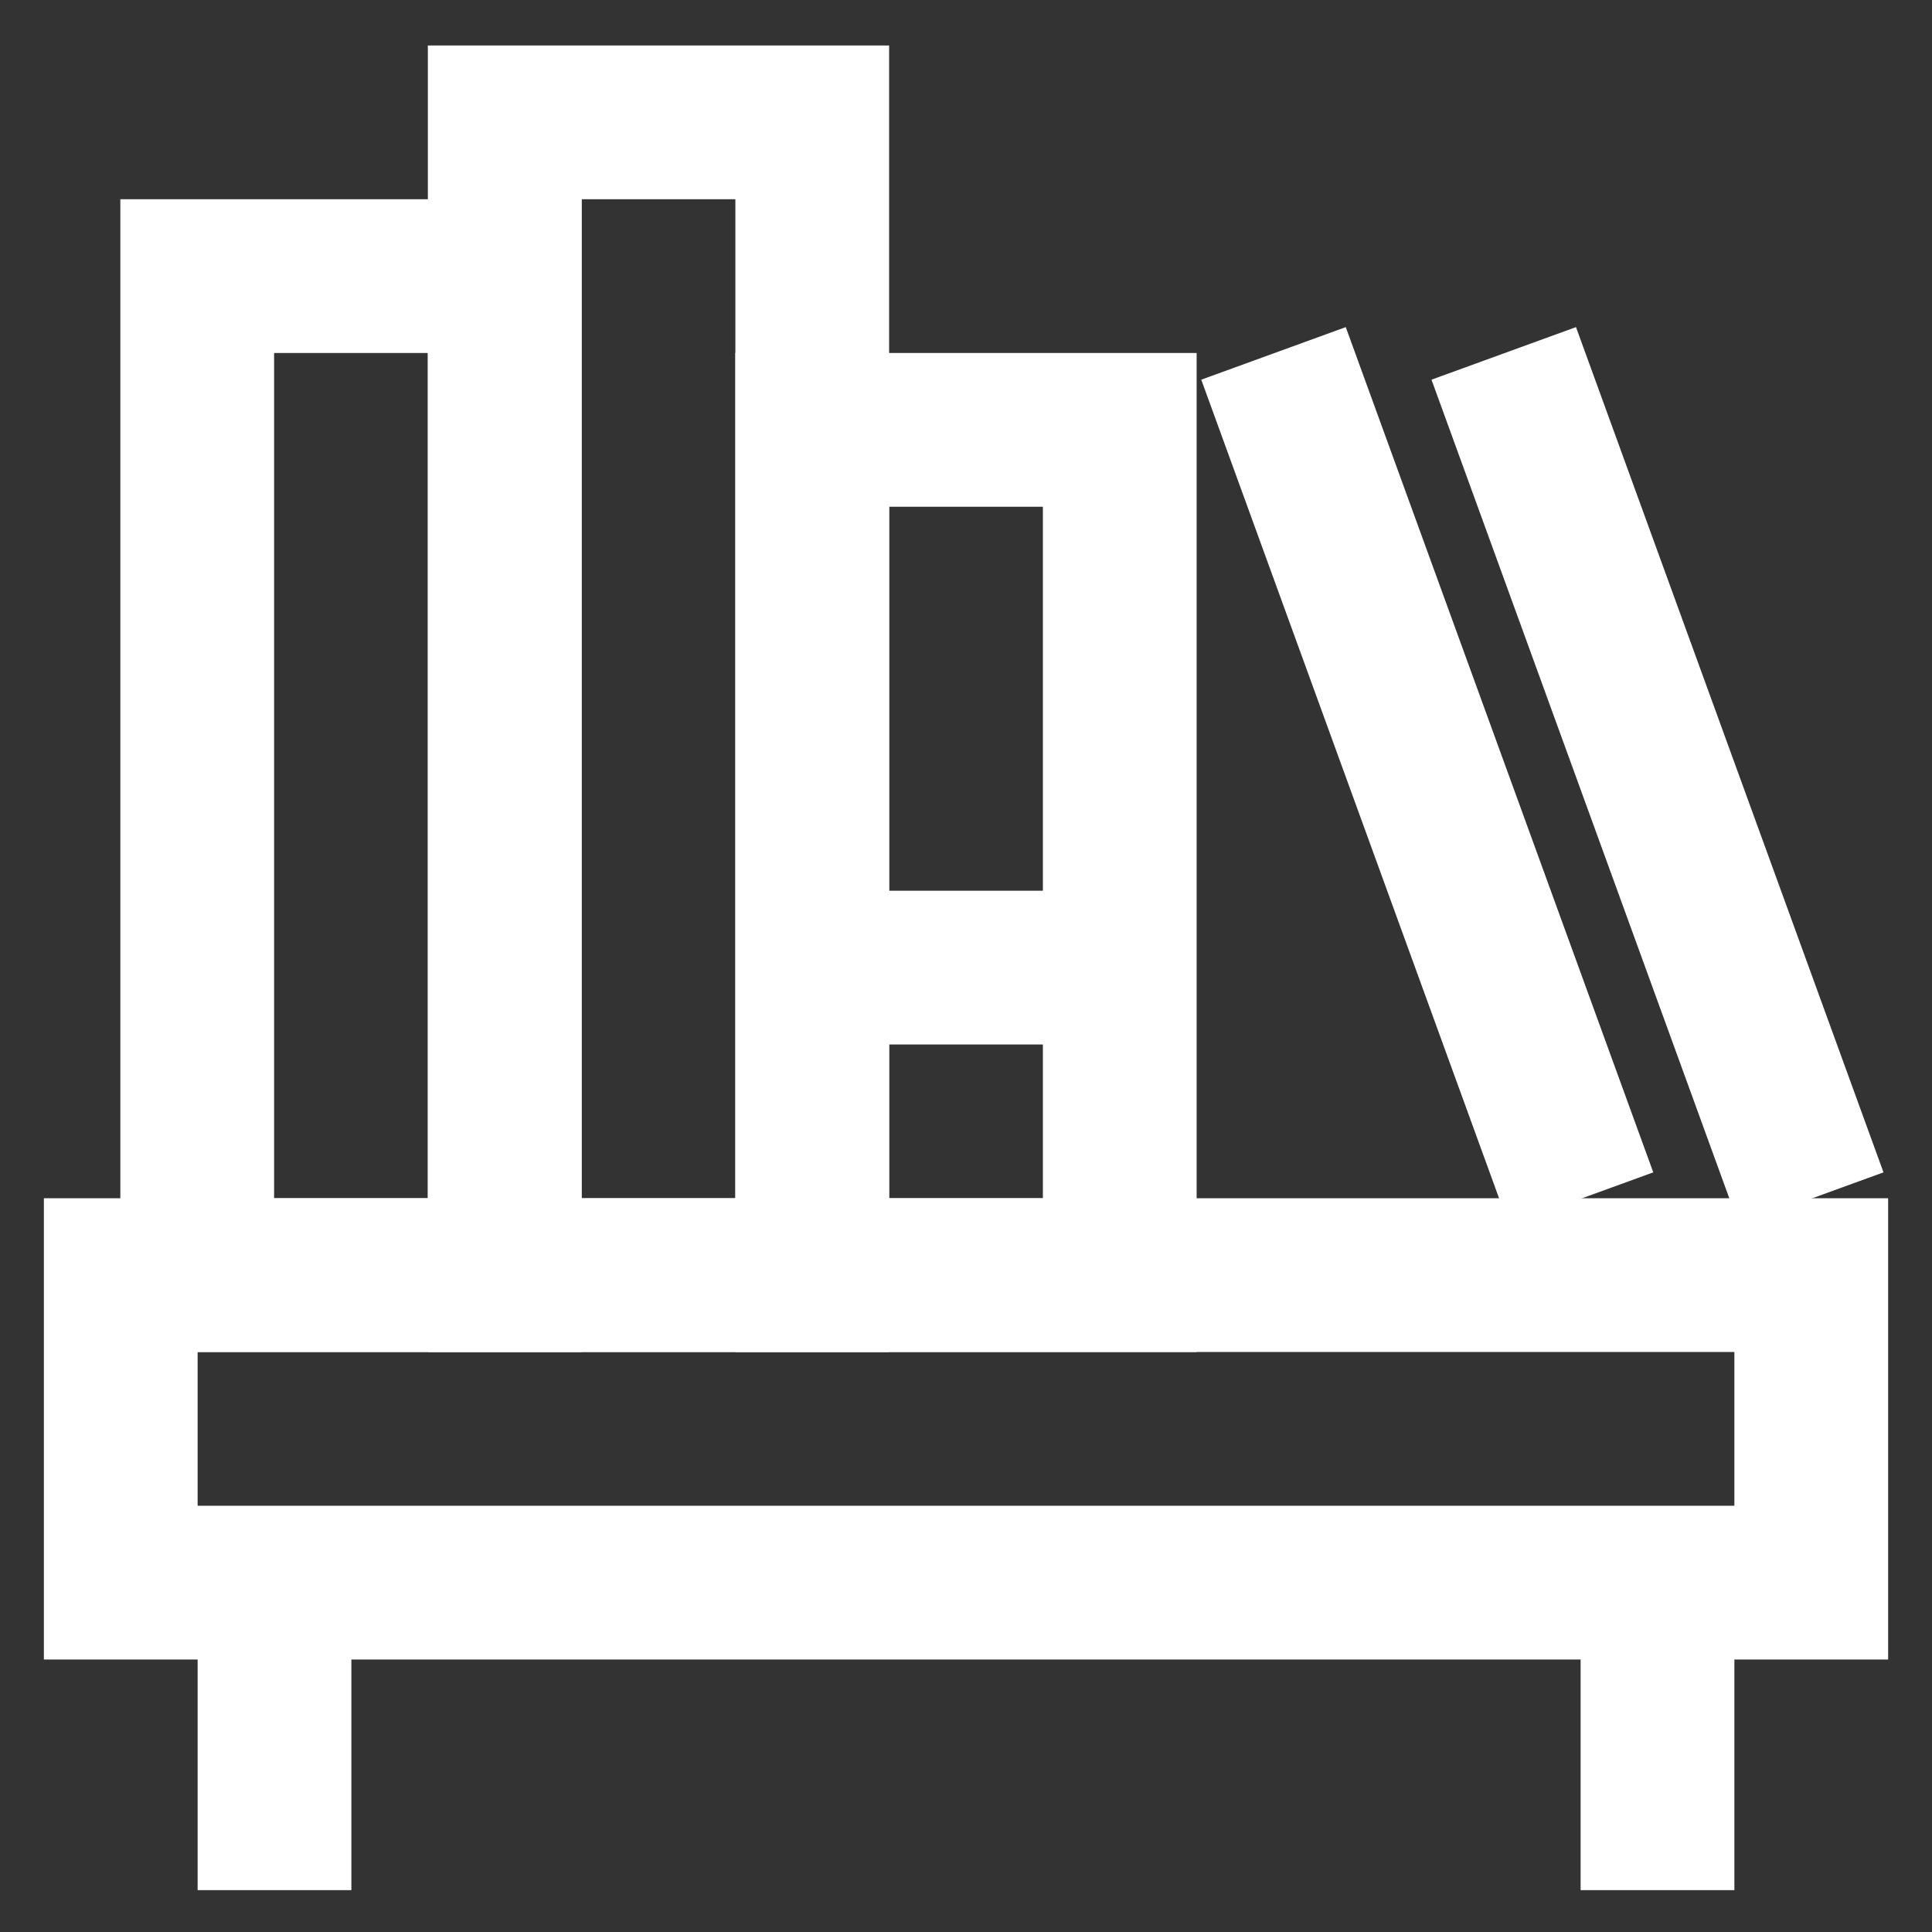 <!DOCTYPE svg PUBLIC "-//W3C//DTD SVG 1.1//EN" "http://www.w3.org/Graphics/SVG/1.1/DTD/svg11.dtd">
<!-- Uploaded to: SVG Repo, www.svgrepo.com, Transformed by: SVG Repo Mixer Tools -->
<svg width="800px" height="800px" viewBox="0 0 24 24" id="Layer_1" data-name="Layer 1" xmlns="http://www.w3.org/2000/svg" fill="#ffffff">
<rect x="0" y="0" width="24" height="24" fill="#333333" stroke="none"/>
<g id="SVGRepo_bgCarrier" stroke-width="0"/>
<g id="SVGRepo_tracerCarrier" stroke-linecap="round" stroke-linejoin="round"/>
<g id="SVGRepo_iconCarrier">
<defs>
<style>.cls-1{fill:none;stroke:#ffffff;stroke-miterlimit:10;stroke-width:1.91px;}</style>
</defs>
<rect class="cls-1" x="1.5" y="15.84" width="21" height="3.82"/>
<line class="cls-1" x1="3.41" y1="23.48" x2="3.41" y2="19.66"/>
<line class="cls-1" x1="20.59" y1="23.48" x2="20.59" y2="19.66"/>
<rect class="cls-1" x="2.45" y="3.43" width="3.82" height="12.41"/>
<rect class="cls-1" x="6.27" y="1.52" width="3.82" height="14.32"/>
<rect class="cls-1" x="10.09" y="5.34" width="3.82" height="10.5"/>
<line class="cls-1" x1="10.09" y1="12.02" x2="13.91" y2="12.02"/>
<line class="cls-1" x1="15.82" y1="4.39" x2="19.64" y2="14.89"/>
<line class="cls-1" x1="18.68" y1="4.39" x2="22.5" y2="14.89"/>
</g>
</svg>